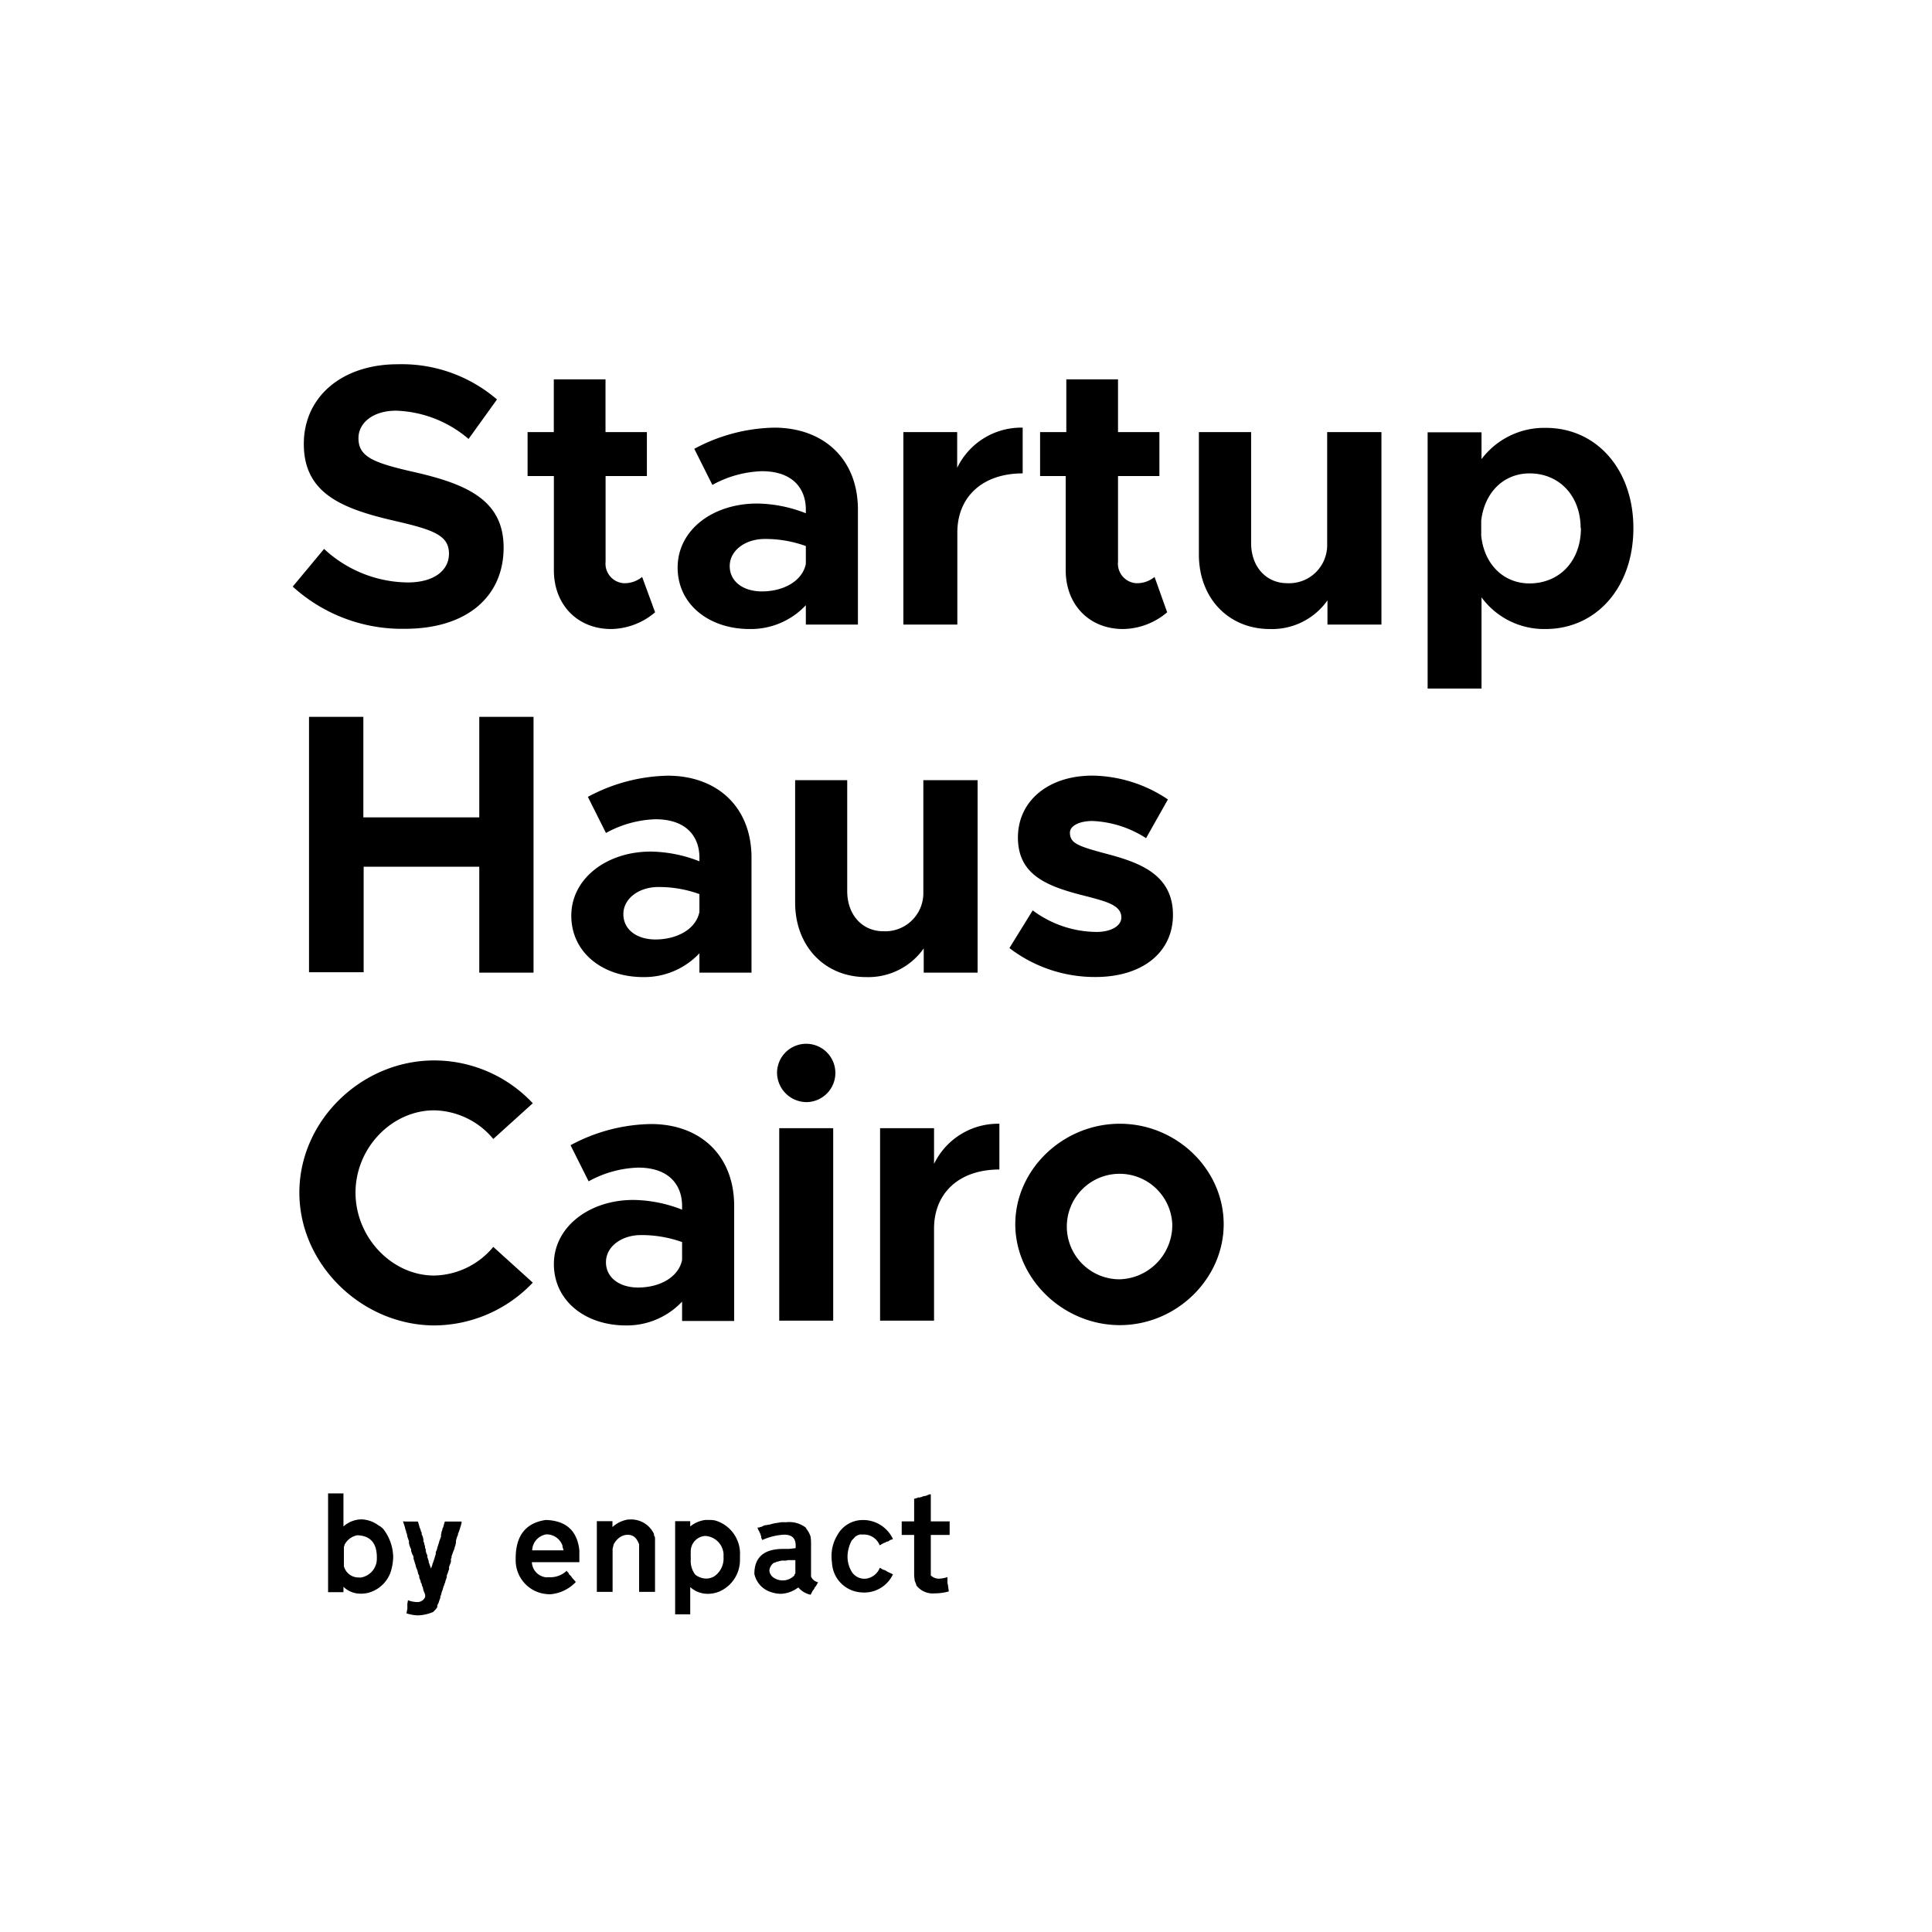 <svg xmlns="http://www.w3.org/2000/svg" viewBox="0 0 256.34 256.34"><defs><style>.cls-1{fill:#fff;}</style></defs><g id="Layer_2" data-name="Layer 2"><g id="Layer_1-2" data-name="Layer 1"><rect class="cls-1" width="256.34" height="256.34"/><path d="M38.84,77.83l4.16-5a16.54,16.54,0,0,0,11.08,4.45c3.63,0,5.49-1.68,5.49-3.81,0-2.42-2-3.16-7.11-4.34-7.11-1.63-12.15-3.66-12.15-10.23,0-6.27,5.09-10.57,12.45-10.57A19.38,19.38,0,0,1,65.94,53l-3.77,5.24a15.55,15.55,0,0,0-9.61-3.75c-3.09,0-5,1.63-5,3.65,0,2.47,2,3.26,7.2,4.45,7.26,1.63,12.06,3.8,12.06,10.07,0,6.47-4.85,10.77-13.09,10.77A21.54,21.54,0,0,1,38.84,77.83Z"/><path d="M86.92,81.24a9.2,9.2,0,0,1-5.83,2.22c-4.46,0-7.6-3.21-7.6-7.8V63.16H70V57.33h3.48v-7h6.86v7h5.49v5.83H80.35V74.52a2.6,2.6,0,0,0,2.4,2.86,3.68,3.68,0,0,0,2.45-.83Z"/><path d="M113.83,67.61V82.87h-6.91V80.3a10,10,0,0,1-7.45,3.16c-5.39,0-9.56-3.26-9.56-8.15,0-5,4.66-8.5,10.54-8.5a18.17,18.17,0,0,1,6.47,1.29v-.49c0-2.72-1.67-5.09-5.83-5.09a14.47,14.47,0,0,0-6.57,1.82l-2.4-4.79a23.21,23.21,0,0,1,10.58-2.81C109.32,56.74,113.83,60.94,113.83,67.61Zm-6.91,7.21V72.45a15.76,15.76,0,0,0-5.44-.94c-2.6,0-4.66,1.53-4.66,3.6s1.82,3.36,4.27,3.36C103.83,78.47,106.43,77.19,106.92,74.82Z"/><path d="M135.69,56.74v6.07c-5.29,0-8.67,3.07-8.67,7.86v12.2h-7.16V57.33H127v4.74A9.43,9.43,0,0,1,135.69,56.74Z"/><path d="M154.86,81.24A9.22,9.22,0,0,1,149,83.46c-4.46,0-7.6-3.21-7.6-7.8V63.16H138V57.33h3.48v-7h6.86v7h5.49v5.83h-5.49V74.52a2.6,2.6,0,0,0,2.4,2.86,3.68,3.68,0,0,0,2.45-.83Z"/><path d="M183.29,57.33V82.87h-7.16V79.66a9,9,0,0,1-7.64,3.8c-5.49,0-9.42-4.1-9.42-9.88V57.33H166V72.05c0,3.16,2,5.33,4.8,5.33a5.05,5.05,0,0,0,5.29-4.93l0,.14V57.33Z"/><path d="M216.72,70.07c0,7.86-4.91,13.39-11.67,13.39a10.31,10.31,0,0,1-8.48-4.2v12.1h-7.15v-34h7.15v3.56a10.4,10.4,0,0,1,8.48-4.15C211.81,56.74,216.72,62.27,216.72,70.07Zm-7,0c0-4.24-2.8-7.26-6.77-7.26-3.48,0-6,2.57-6.42,6.28v2c.39,3.76,2.94,6.32,6.42,6.32C207,77.38,209.76,74.37,209.76,70.07Z"/><path d="M70.79,95.11v33.94h-7.2V115H48.25v14H41V95.11h7.21v13.34H63.59V95.11Z"/><path d="M99.71,113.78v15.27H92.8v-2.57a10,10,0,0,1-7.45,3.16c-5.39,0-9.55-3.26-9.55-8.15s4.65-8.5,10.53-8.5a18.13,18.13,0,0,1,6.47,1.29v-.5c0-2.71-1.66-5.08-5.83-5.08a14.5,14.5,0,0,0-6.57,1.82L78,105.73a23.21,23.21,0,0,1,10.59-2.81C95.2,102.92,99.71,107.12,99.71,113.78ZM92.8,121v-2.37a15.76,15.76,0,0,0-5.44-.94c-2.6,0-4.65,1.53-4.65,3.6s1.81,3.36,4.26,3.36C89.71,124.65,92.31,123.37,92.8,121Z"/><path d="M129.71,103.51v25.54h-7.15v-3.21a9,9,0,0,1-7.65,3.8c-5.49,0-9.41-4.1-9.41-9.88V103.51h6.91v14.72c0,3.16,2,5.33,4.8,5.33a5.06,5.06,0,0,0,5.3-4.93l0,.14V103.51Z"/><path d="M133.93,125.79l3.09-5a14.31,14.31,0,0,0,8.48,2.86c1.91,0,3.28-.79,3.28-1.92,0-1.58-1.86-2.08-4.46-2.77-5.2-1.28-9.21-2.72-9.26-7.75-.05-4.84,3.92-8.3,9.9-8.3a18.35,18.35,0,0,1,10,3.16l-2.9,5.14a14.19,14.19,0,0,0-7.1-2.28c-1.77,0-3,.65-3,1.54,0,1.38,1,1.77,4.46,2.71,4.36,1.14,9.21,2.62,9.21,8.2,0,5-4.07,8.25-10.29,8.25A18.63,18.63,0,0,1,133.93,125.79Z"/><path d="M39.72,158.24c0-9.54,8.23-17.54,17.89-17.54a17.94,17.94,0,0,1,13.08,5.68l-5.24,4.74a10.45,10.45,0,0,0-7.84-3.8c-5.64,0-10.44,5-10.44,10.92s4.8,11,10.44,11a10.45,10.45,0,0,0,7.84-3.8l5.24,4.74a18.13,18.13,0,0,1-13.08,5.68C48,175.82,39.72,167.77,39.72,158.24Z"/><path d="M97.41,160v15.27H90.5v-2.57a10.06,10.06,0,0,1-7.45,3.16c-5.39,0-9.56-3.26-9.56-8.15s4.66-8.5,10.54-8.5a18.17,18.17,0,0,1,6.47,1.29V160c0-2.71-1.67-5.08-5.83-5.08a14.47,14.47,0,0,0-6.57,1.82l-2.4-4.79a23.14,23.14,0,0,1,10.58-2.81C92.9,149.1,97.41,153.3,97.41,160Zm-6.91,7.22V164.8a16,16,0,0,0-5.44-.93c-2.6,0-4.66,1.53-4.66,3.6s1.82,3.36,4.27,3.36C87.41,170.83,90,169.55,90.5,167.18Z"/><path d="M103.1,142.23a3.87,3.87,0,1,1,3.92,4A3.93,3.93,0,0,1,103.1,142.23Zm.29,7.46h7.16v25.54h-7.16Z"/><path d="M132.6,149.1v6.07c-5.29,0-8.67,3.07-8.67,7.86v12.2h-7.16V149.69h7.16v4.74A9.43,9.43,0,0,1,132.6,149.1Z"/><path d="M134.71,162.43c0-7.26,6.33-13.33,13.87-13.33s13.78,6.07,13.78,13.33-6.28,13.39-13.78,13.39S134.71,169.69,134.71,162.43Zm20.83,0a7,7,0,1,0-7,7.31A7.2,7.2,0,0,0,155.54,162.43Z"/><path d="M44,198.15h1.57v4.38a3.69,3.69,0,0,1,2.37-.94,4,4,0,0,1,2.32.83,2,2,0,0,1,.61.47,6.27,6.27,0,0,1,1.3,3.7,7.11,7.11,0,0,1-.39,2.14,4.36,4.36,0,0,1-2.47,2.46,3.76,3.76,0,0,1-1.43.26,3.26,3.26,0,0,1-2.31-.91v.71H43.53v-13.1Zm1.75,6.71a1.58,1.58,0,0,1-.12.37v2.58a2,2,0,0,0,2,1.49.73.73,0,0,0,.28,0A2.52,2.52,0,0,0,50,206.82v-.19c0-1.89-.86-2.87-2.59-2.93A2.4,2.4,0,0,0,45.77,204.86Z"/><path d="M53.82,201.88h1.62l.09.26.08.28.06.23a2.08,2.08,0,0,1,.18.53l.1.18,0,.22a1.85,1.85,0,0,1,.23.73.2.2,0,0,1,0,.08.5.5,0,0,1,0,.13,1.12,1.12,0,0,1,.11.26c0,.08,0,.15.05.21l.06.24a.3.3,0,0,0,0,.08.69.69,0,0,0,0,.1l.08.12,0,.15,0,.06.08.32.06.13.08.18,0,.1,0,.14.08.21a.71.71,0,0,0,.1.26v.12a.16.16,0,0,1,0,.1,1,1,0,0,1,.11.27l.2.55.08-.25.1-.24v-.1l.08-.19.16-.46.07-.23.06-.22.08-.22,0-.17,0-.12.12-.24.1-.37a1.83,1.83,0,0,1,.08-.25l.06-.2a2,2,0,0,0,.11-.38l.22-.59,0-.1,0-.13.06-.26,0-.1.08-.23.05-.1v-.1c0-.07.06-.13.08-.19a.6.6,0,0,0,.06-.19l.18-.61h2.22l0,.22-.05.1a0,0,0,0,0,0,0,.43.43,0,0,0,0,0,.15.15,0,0,0,0,.07l-.26.84-.08.2a1.59,1.59,0,0,1-.08.18v.12c0,.06-.05.12-.07.17l-.07.18-.05.16-.08.31,0,.1,0,.08,0,.12a.82.82,0,0,0-.06.16.43.43,0,0,1,0,.11l-.1.26a1.5,1.5,0,0,1-.09.32,1.48,1.48,0,0,1-.12.29l-.06.2-.08.21-.08.2,0,.25-.08.08,0,.22,0,.1,0,.12-.18.47-.07.18,0,.13,0,.1,0,.12-.08.16a3,3,0,0,1-.22.61l0,.17,0,.1a3.79,3.79,0,0,0-.14.38,1.08,1.08,0,0,0-.07.27l-.08.18-.06.22-.08.15-.06.22-.12.39-.06.12a2.09,2.09,0,0,1-.09.36c0,.09-.08.17-.1.23l0,.2-.1.26-.12.37-.18.37,0,.14,0,.08a2.2,2.2,0,0,1-.3.39l-.25.26a5.64,5.64,0,0,1-2,.45,5.37,5.37,0,0,1-1.54-.27l.12-.61,0-.08v-.1l0-.2a.63.63,0,0,1,0-.19l0-.1.08-.46a3.48,3.48,0,0,0,1.16.24,1.11,1.11,0,0,0,1.12-.67v-.27l-.08-.26a2.27,2.27,0,0,1-.22-.73l-.11-.21-.06-.3a.62.62,0,0,1-.14-.39l-.12-.26-.06-.2,0-.21-.12-.2-.06-.24-.07-.29-.1-.22-.12-.35,0-.08-.28-.87,0-.08,0-.14-.06-.15v-.1s-.06,0-.06,0l0,0-.2-.55,0-.22a3.23,3.23,0,0,1-.29-.82.12.12,0,0,1,0-.08.24.24,0,0,0,0-.08l0-.14a2.54,2.54,0,0,1-.13-.34,2.3,2.3,0,0,0-.09-.25l0-.06-.06-.31-.08-.12,0-.14-.15-.43,0-.08-.28-.87Z"/><path d="M76.87,205.7l0,.51s0,0,0,.06a.08.08,0,0,1,0,0s0,0,0,0v1h-6.3a2.11,2.11,0,0,0,1.81,2,1.24,1.24,0,0,0,.27,0H73a3.13,3.13,0,0,0,2.19-.86,1.12,1.12,0,0,0,.27.31l0,.12.1.08.23.24.13.19,0,0,0,0,.48.55A5.25,5.25,0,0,1,73,211.53a5.11,5.11,0,0,1-1.32-.18,4.5,4.5,0,0,1-3.26-4.27v-.31q0-4.52,4-5.1C75.12,201.76,76.59,203.11,76.87,205.7Zm-6.26,0h4.15v-.1a.41.41,0,0,1-.06-.19s0,0,0,0a.08.08,0,0,0,0,0,.69.69,0,0,1-.07-.34,2.24,2.24,0,0,0-2.13-1.49A2.22,2.22,0,0,0,70.61,205.74Z"/><path d="M86.77,203.52v.1c0,.08,0,.15.08.21l.06.2v7.18H84.8v-6.08l0-.21c-.3-.86-.79-1.28-1.47-1.28a1.84,1.84,0,0,0-1.16.38,2.57,2.57,0,0,0-.75.9l-.14.59v5.7H79.19v-9.38h2.07v.78a4,4,0,0,1,2.08-1h.14A3.36,3.36,0,0,1,86.77,203.52Z"/><path d="M94.09,201.67a4.38,4.38,0,0,1,.77.06,4.58,4.58,0,0,1,3.32,4.68v.32c0,.1,0,.21,0,.31a4.56,4.56,0,0,1-2.7,4.11,4,4,0,0,1-1.58.32,3.46,3.46,0,0,1-2.32-.89v3.61h-2V201.83h2v.7a4,4,0,0,1,2-.86Zm-2.44,4.52a.82.82,0,0,0,0,.28v.45a3,3,0,0,0,.59,2,2.43,2.43,0,0,0,1.46.53,2.17,2.17,0,0,0,1.08-.31A2.85,2.85,0,0,0,96,206.65v-.22a1.94,1.94,0,0,0,0-.24,2.57,2.57,0,0,0-2.44-2.4,2.05,2.05,0,0,0-1.91,2.15.62.62,0,0,0,0,.13A.53.53,0,0,1,91.65,206.19Z"/><path d="M106.92,202.69l.1.2a2.93,2.93,0,0,1,.53,1,6,6,0,0,1,.06.77v4.51a1.26,1.26,0,0,0,.93.76l-.06.1c0,.06,0,.08-.06.08l0,.1-.08.08a.55.55,0,0,1-.22.29,1.19,1.19,0,0,1-.31.5,4,4,0,0,1-.26.51,2.87,2.87,0,0,1-1.59-.93h-.1a4,4,0,0,1-2.3.81,4.44,4.44,0,0,1-1.24-.22,3.24,3.24,0,0,1-2.23-2.42v0c0-2.22,1.28-3.32,3.84-3.32h.2l0,0,.12,0h.23l.1,0h.12l.87-.1a.86.86,0,0,1,0-.17s0-.1,0-.17c0-1-.52-1.45-1.54-1.45a8.19,8.19,0,0,0-2.89.71l-.14-.3,0-.1,0-.11-.06-.06,0-.08-.08-.22a1.09,1.09,0,0,0-.08-.15.58.58,0,0,1-.05-.14,1.17,1.17,0,0,1-.22-.5l.08,0,.08,0,.09,0,.08-.07h.1l.06,0h0a2.53,2.53,0,0,1,.53-.24l.18,0,.18-.06.15,0,.28-.08.29-.07a1.45,1.45,0,0,1,.3-.06l.75-.12.34,0h.33A3.6,3.6,0,0,1,106.92,202.69ZM104.74,207h-.22a.74.74,0,0,1-.27.06h-.08l-.12,0h-.12a.12.12,0,0,1-.1,0h-.09l-.3.06-.26.08h-.09a1.61,1.61,0,0,1-.44.17,1.47,1.47,0,0,0-.57,1,1.25,1.25,0,0,0,.49.9,2.15,2.15,0,0,0,2.82-.23.5.5,0,0,1,.14-.28l0-.1,0-.13V207h-.71Z"/><path d="M118.48,204.21l-.4.13-.11.09a.42.42,0,0,1-.14.09l-.08,0-.2.08a.68.68,0,0,1-.27.12l-.56.31a2.27,2.27,0,0,0-2.1-1.43h-.38a.33.33,0,0,0-.17,0l-.1.06-.1,0-.37.2-.27.3-.22.23a4.69,4.69,0,0,0-.56,2.15,3.85,3.85,0,0,0,.61,2.08,2,2,0,0,0,1.6.85h.18a2.33,2.33,0,0,0,1.9-1.46l.36.22.14.06a.63.63,0,0,1,.27.1l.14.08.08.06.75.35a4.21,4.21,0,0,1-3.8,2.42,5.56,5.56,0,0,1-.79-.06,4.14,4.14,0,0,1-3.5-3.88,5.66,5.66,0,0,1-.06-.82,5.22,5.22,0,0,1,.73-2.78,3.84,3.84,0,0,1,3.3-2.08A4.36,4.36,0,0,1,118.48,204.21Z"/><path d="M123.5,198.28v3.58H126v1.8h-2.5v4.6c0,.15,0,.28,0,.41s0,.25,0,.36a1.55,1.55,0,0,0,1.15.43,4.17,4.17,0,0,0,1.06-.21l0,.11v.2q0,.1,0,.18s0,.09,0,.12v.07a1.49,1.49,0,0,0,.06.36l.12.86a6.84,6.84,0,0,1-1.89.26,2.72,2.72,0,0,1-2.43-1.08v-.08l-.08-.22a1.54,1.54,0,0,1-.08-.19.76.76,0,0,1-.06-.2v-.1a3.66,3.66,0,0,1-.06-.59.28.28,0,0,1,0-.09.28.28,0,0,0,0-.09v-5.11h-1.65v-1.8h1.65v-3l.41-.11.1-.06.18,0h.08a0,0,0,0,0,0,0l.12-.06.09,0,.1-.06.28-.08.06,0a.12.12,0,0,1,.08,0l.51-.21A.32.32,0,0,1,123.5,198.28Z"/></g></g></svg>